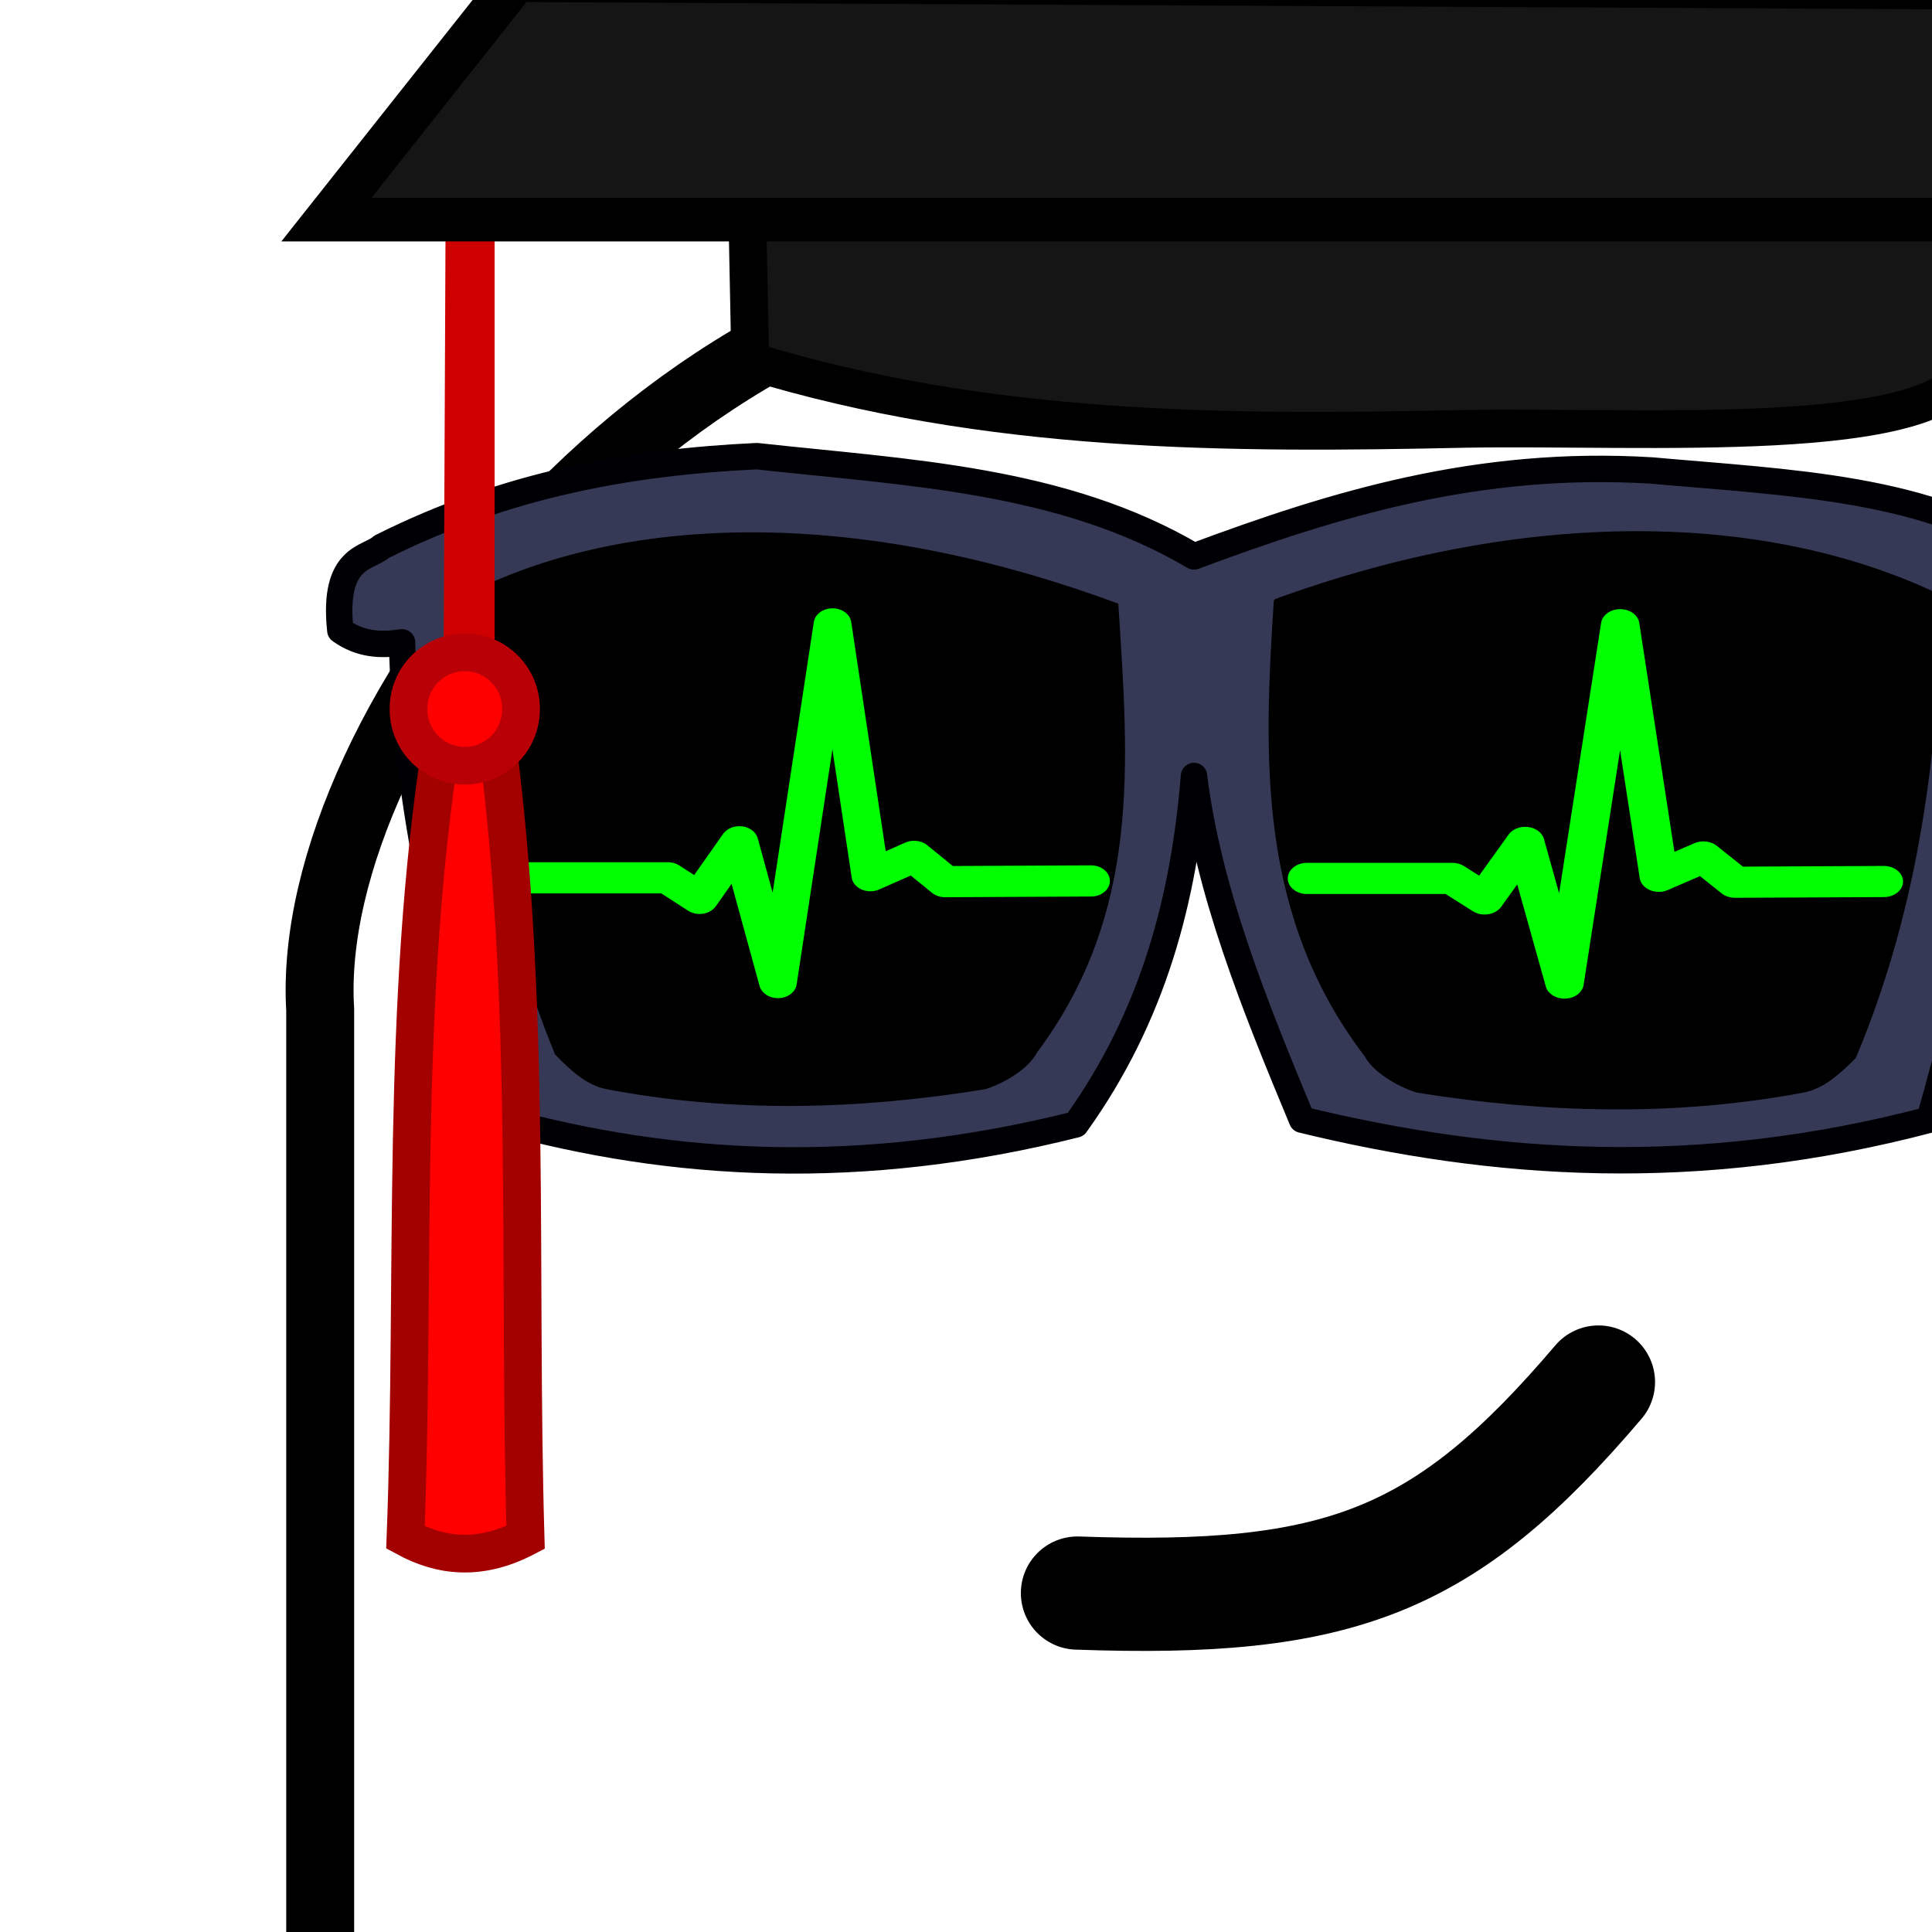 <?xml version="1.0" encoding="UTF-8" standalone="no"?>
<!-- Created with Inkscape (http://www.inkscape.org/) -->

<svg
   xmlns:dc="http://purl.org/dc/elements/1.1/"
   xmlns:cc="http://creativecommons.org/ns#"
   xmlns:rdf="http://www.w3.org/1999/02/22-rdf-syntax-ns#"
   xmlns:svg="http://www.w3.org/2000/svg"
   xmlns="http://www.w3.org/2000/svg"
   xmlns:sodipodi="http://sodipodi.sourceforge.net/DTD/sodipodi-0.dtd"
   xmlns:inkscape="http://www.inkscape.org/namespaces/inkscape"
   width="512"
   height="512"
   id="svg2"
   version="1.1"
   inkscape:version="0.48.4 r9939"
   sodipodi:docname="logo_bommel.svg"
   inkscape:export-xdpi="90"
   inkscape:export-ydpi="90">
  <title
     id="title3805">EduMon-Logo</title>
  <defs
     id="defs4">
    <filter
       inkscape:collect="always"
       id="filter5175">
      <feGaussianBlur
         inkscape:collect="always"
         stdDeviation="1.512"
         id="feGaussianBlur5177" />
    </filter>
    <filter
       color-interpolation-filters="sRGB"
       inkscape:collect="always"
       id="filter5175-15">
      <feGaussianBlur
         inkscape:collect="always"
         stdDeviation="1.512"
         id="feGaussianBlur5177-2" />
    </filter>
    <filter
       inkscape:collect="always"
       id="filter5323">
      <feGaussianBlur
         inkscape:collect="always"
         stdDeviation="0.324"
         id="feGaussianBlur5325" />
    </filter>
  </defs>
  <sodipodi:namedview
     id="base"
     pagecolor="#ffffff"
     bordercolor="#666666"
     borderopacity="1.0"
     inkscape:pageopacity="0.0"
     inkscape:pageshadow="2"
     inkscape:zoom="0.9899495"
     inkscape:cx="109.88541"
     inkscape:cy="264.9621"
     inkscape:document-units="px"
     inkscape:current-layer="layer1"
     showgrid="false"
     inkscape:window-width="1366"
     inkscape:window-height="716"
     inkscape:window-x="-8"
     inkscape:window-y="22"
     inkscape:window-maximized="1" />
  <g
     inkscape:label="Ebene 1"
     inkscape:groupmode="layer"
     id="layer1"
     transform="translate(0,-540.362)">
    <path
       style="fill:#ffffff;stroke:#000000;stroke-width:18;stroke-linecap:butt;stroke-linejoin:miter;stroke-miterlimit:4;stroke-opacity:1;stroke-dasharray:none;fill-opacity:1"
       d="m 527.3,538.264 -442.447,1.01 10e-7,-26.264 0,-245.484 C 80.276,191.945 178.581,66.151 295.408,67.533 l 229.872,0 z"
       id="path2991"
       inkscape:connector-curvature="0"
       transform="translate(0,540.362)"
       sodipodi:nodetypes="cccc" />
    <path
       style="fill:#151515;fill-opacity:1;stroke:#000000;stroke-width:10;stroke-linecap:butt;stroke-linejoin:round;stroke-miterlimit:4;stroke-opacity:1;stroke-dasharray:none"
       d="m 198.819,636.048 c 63.222,19.322 126.444,19.33 189.666,17.959 47.54,-0.795 125.073,4.652 133.534,-16.522 l 1.773,-59.624 -326.154,-0.718 z"
       id="path2995"
       inkscape:connector-curvature="0"
       sodipodi:nodetypes="cccccc" />
    <path
       style="fill:#353956;fill-opacity:1;stroke:#000004;stroke-width:7;stroke-linecap:butt;stroke-linejoin:round;stroke-miterlimit:4;stroke-opacity:1;stroke-dasharray:none;filter:url(#filter5323)"
       d="m 101.091,685.285 c 33.163,-16.67 66.326,-22.477 99.489,-24.035 40.054,4.4 81.008,6.018 115.843,26.565 37.072,-13.826 75.259,-25.583 121.294,-22.77 36.503,3.274 74.105,4.415 100.852,23.403 4.947,8.223 17.708,16.445 9.54,24.668 l -16.354,3.795 c -1.797,42.853 -9.582,82.372 -20.443,120.177 -61.449,16.223 -115.696,12.325 -166.269,0 -12.641,-30.36 -24.884,-60.721 -28.62,-91.081 -2.632,32.233 -10.613,63.473 -31.346,92.346 -56.807,14.248 -106.718,11.429 -152.64,-1.265 -15.6,-41.359 -24.826,-83.457 -25.894,-126.502 -5.451,0.827 -10.903,0.73 -16.354,-3.163 -2.115,-19.909 7.481,-18.963 10.903,-22.138 z"
       id="path3769"
       inkscape:connector-curvature="0"
       sodipodi:nodetypes="ccccccccccccccc" />
    <path
       style="fill:#000000;fill-opacity:1;stroke:#000000;stroke-width:1.338px;stroke-linecap:butt;stroke-linejoin:miter;stroke-opacity:1"
       d="m 125.189,697.793 c 41.595,-20.489 101.865,-22.353 170.533,3.03 2.663,41.566 6.112,81.173 -21.442,118.064 -2.596,4.948 -9.987,8.492 -13.277,9.466 -33.358,5.427 -66.716,6.364 -100.073,0 -4.984,-0.905 -9.188,-4.708 -13.275,-8.943 -16.642,-40.539 -21.114,-81.079 -22.465,-121.618 z"
       id="path3771"
       inkscape:connector-curvature="0"
       sodipodi:nodetypes="ccccccc" />
    <path
       style="fill:#000000;fill-opacity:1;stroke:#000000;stroke-width:1.351px;stroke-linecap:butt;stroke-linejoin:round;stroke-opacity:1"
       d="m 514.172,698.714 c -46.489,-22.411 -110.017,-23.019 -175.93,1.01 -2.716,41.563 -4.212,83.186 23.887,120.074 2.647,4.948 10.184,8.491 13.54,9.465 34.018,5.427 68.036,6.364 102.055,0 5.083,-0.905 9.37,-4.707 13.538,-8.942 16.972,-40.536 21.532,-81.072 22.91,-121.608 z"
       id="path3771-7"
       inkscape:connector-curvature="0"
       sodipodi:nodetypes="ccccccc" />
    <path
       style="fill:none;stroke:#000000;stroke-width:30;stroke-linecap:round;stroke-linejoin:round;stroke-miterlimit:4;stroke-opacity:1;stroke-dasharray:none;stroke-dashoffset:0"
       d="m 285.537,962.539 c 69.245,2.459 97.223,-7.864 138.068,-55.925"
       id="path3809"
       inkscape:connector-curvature="0"
       sodipodi:nodetypes="cc" />
    <path
       style="fill:none;stroke:#00ff01;stroke-width:7.337;stroke-linecap:round;stroke-linejoin:round;stroke-miterlimit:4;stroke-opacity:1;stroke-dasharray:none;marker-start:none;filter:url(#filter5175)"
       d="m 246.446,249.585 28.409,0.168 6.042,-5.948 8.511,4.546 7.374,-59.257 10.628,84.408 7.509,-33.128 7.749,13.312 6.173,-4.829 27.742,0"
       id="path3835"
       inkscape:connector-curvature="0"
       transform="matrix(-1.361,0,0,1.126,624.547,492.785)"
       sodipodi:nodetypes="cccccccccc" />
    <path
       style="fill:#ff0000;fill-opacity:1;stroke:#a30000;stroke-width:10;stroke-linecap:butt;stroke-linejoin:miter;stroke-miterlimit:4;stroke-opacity:1;stroke-dasharray:none"
       d="m 131.706,736.669 -14.647,0 c -11.017,70.374 -6.936,140.748 -9.596,211.122 9.404,5.112 19.729,6.31 31.82,0 -2.04,-70.374 1.627,-140.748 -7.576,-211.122 z"
       id="path4913"
       inkscape:connector-curvature="0"
       sodipodi:nodetypes="ccccc" />
    <path
       style="fill:#ff0000;fill-opacity:1;stroke:#cf0000;stroke-width:7;stroke-linecap:butt;stroke-linejoin:miter;stroke-miterlimit:4;stroke-opacity:1;stroke-dasharray:none"
       d="m 121.012,727.726 6.566,0 0,-148.998 -5.908,0.179 z"
       id="path4917"
       inkscape:connector-curvature="0"
       sodipodi:nodetypes="ccccc" />
    <path
       style="fill:#151515;fill-opacity:1;stroke:#000000;stroke-width:11.536;stroke-linecap:butt;stroke-linejoin:miter;stroke-miterlimit:4;stroke-opacity:1;stroke-dasharray:none"
       d="m 136.747,535.13 -50.265,63.449 535.607,0 0,-60.977 z"
       id="path2993"
       inkscape:connector-curvature="0" />
    <path
       sodipodi:type="arc"
       style="fill:#ff0000;fill-opacity:1;fill-rule:nonzero;stroke:#b80006;stroke-width:10;stroke-linecap:round;stroke-linejoin:round;stroke-miterlimit:4;stroke-opacity:1;stroke-dasharray:none"
       id="path4143"
       sodipodi:cx="161.87695"
       sodipodi:cy="193.04433"
       sodipodi:rx="14.89975"
       sodipodi:ry="14.89975"
       d="m 176.777,193.044 a 14.9,14.9 0 1 1 -29.799,0 14.9,14.9 0 1 1 29.799,0 z"
       transform="translate(-38.714,535.219)" />
    <path
       style="fill:none;stroke:#00ff01;stroke-width:7.337;stroke-linecap:round;stroke-linejoin:round;stroke-miterlimit:4;stroke-opacity:1;stroke-dasharray:none;marker-start:none;filter:url(#filter5175-15)"
       d="m 246.446,249.585 28.409,0.168 6.042,-5.948 8.511,4.546 7.374,-59.257 10.628,84.408 7.509,-33.128 7.749,13.312 6.173,-4.829 27.742,0"
       id="path3835-7"
       inkscape:connector-curvature="0"
       transform="matrix(-1.388,0,0,1.125,841.302,493.189)"
       sodipodi:nodetypes="cccccccccc" />
    <path
       style="fill:#ffffff;fill-opacity:1;stroke:none"
       d="m 0.714,539.531 512.857,0 0,513.842 218.789,0 0,-699.026 -737.411,0 z"
       id="path3767"
       inkscape:connector-curvature="0" />
  </g>
</svg>
